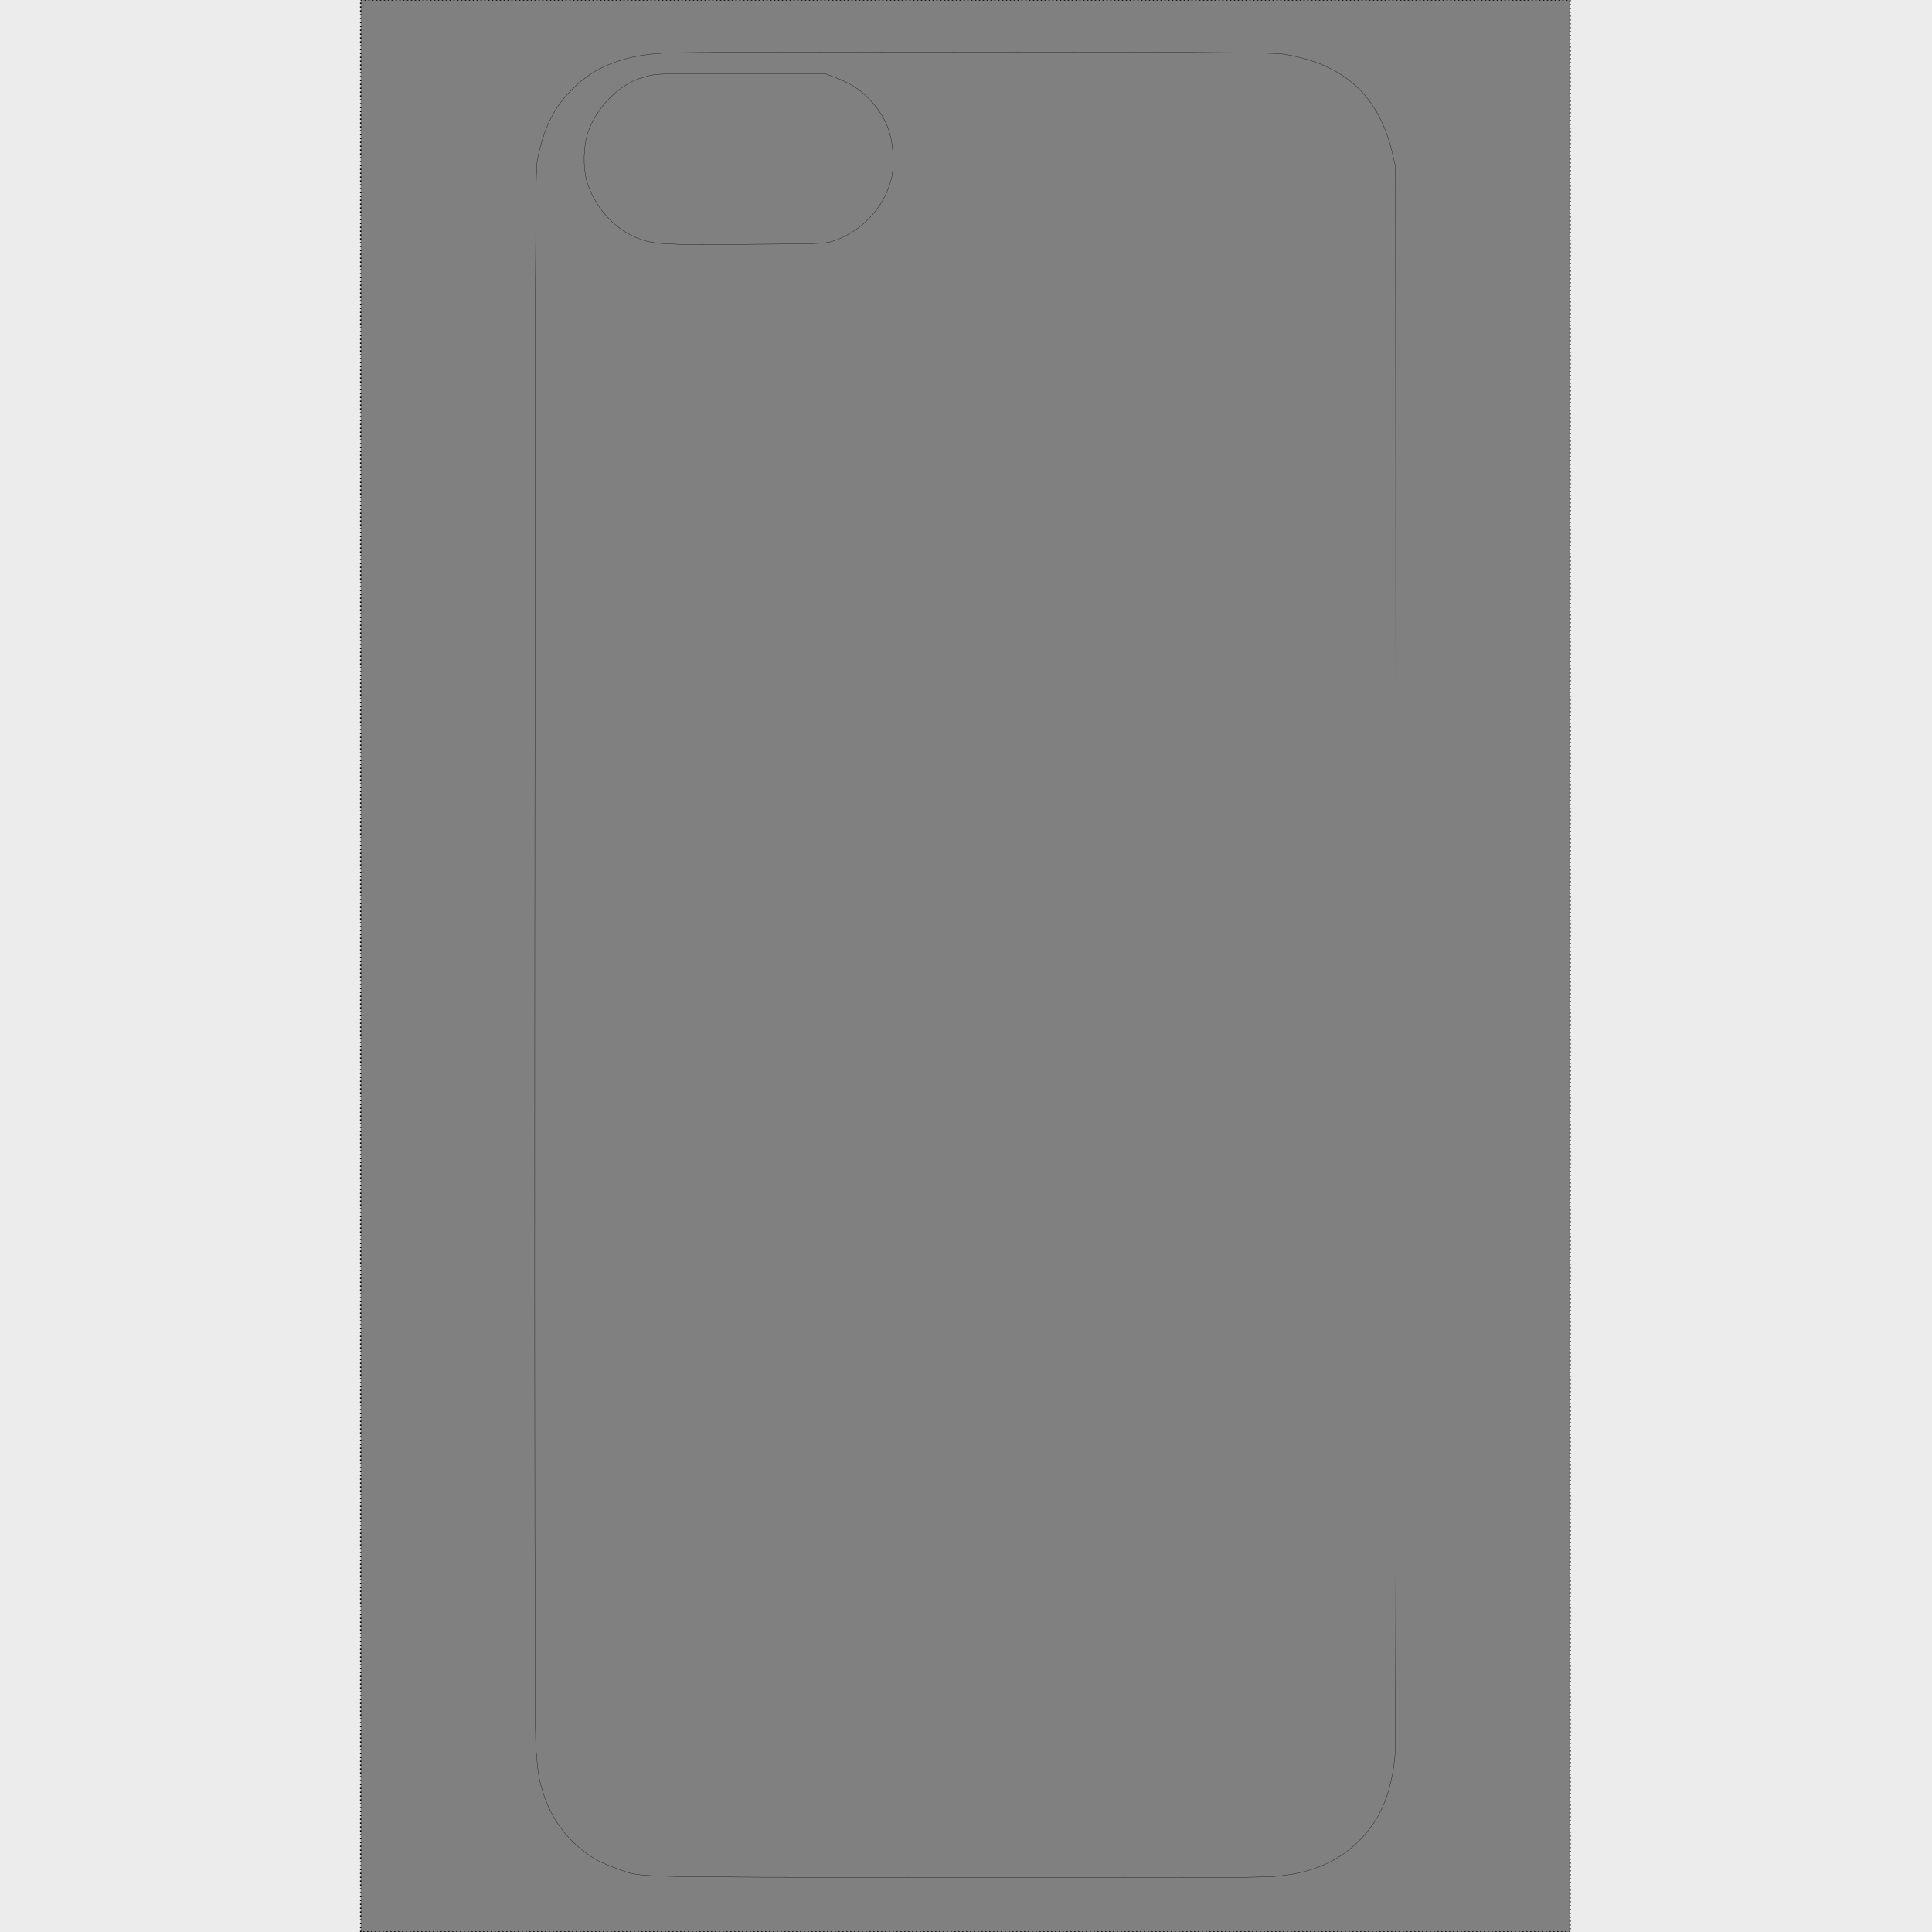 <svg xmlns="http://www.w3.org/2000/svg" version="1.1" width="1500px" height="1500px" shape-rendering="geometricPrecision" SkuId="IPSE" FullProductHorizontalInches="3.6" FullProductVerticalInches="5.7">
  <rect width="100%" height="100%" fill="#808080" stroke="none"/>
  <style>.dottedLine { stroke: black; stroke-width: 1; stroke-dasharray: 1,2; vector-effect:non-scaling-stroke; }.thickLine { stroke: black; stroke-width: 2; vector-effect:non-scaling-stroke;}.fillSemiWhite { fill: #FFF; fill-opacity:0.85; }.fillTransparent { fill: transparent; }</style>
  <path fill-rule="evenodd" d="M280,1500v-1500 h939 v1500 zM0,0h1500 v1500 h-1500 z" class="fillSemiWhite" fill="#FFF" fill-opacity="0.85" />
  <path d="M280,1500v-1500 h939 v1500 z" class="dottedLine fillTransparent" stroke="black" stroke-width="1" stroke-dasharray="1,2" vector-effect="non-scaling-stroke" fill="transparent" />
  <g transform="translate(0,1500) scale(0.1,-0.1)" fill="#000000" stroke="none">
    <path d="M5180 14589 c-195 -9 -328 -37 -467 -96 -118 -52 -201 -112 -301 -218 -120 -128 -194 -287 -239 -510 -17 -86 -18 -363 -21 -6105 -2 -3894 1 -6080 7 -6200 6 -102 18 -219 26 -260 54 -246 156 -419 332 -561 86 -69 152 -104 277 -148 197 -70 -1 -64 2596 -68 1625 -3 2390 -1 2491 7 306 23 526 120 701 309 146 158 224 359 249 636 6 71 9 2295 7 6220 l-3 6110 -23 100 c-103 444 -363 688 -822 771 -88 16 -270 18 -2370 19 -1251 2 -2349 -1 -2440 -6z m1310 -192 c130 -50 214 -109 297 -209 102 -122 147 -254 146 -428 0 -97 -4 -128 -27 -197 -66 -204 -246 -379 -451 -439 -54 -16 -122 -18 -660 -21 -658 -5 -719 -1 -847 49 -180 69 -340 251 -394 449 -28 102 -24 263 9 365 46 138 145 270 270 356 69 47 106 63 201 89 66 17 114 18 726 16 l655 -2 75 -28z" class="thickLine fillTransparent" stroke="black" stroke-width="2" vector-effect="non-scaling-stroke" fill="transparent" />
  </g>
</svg>